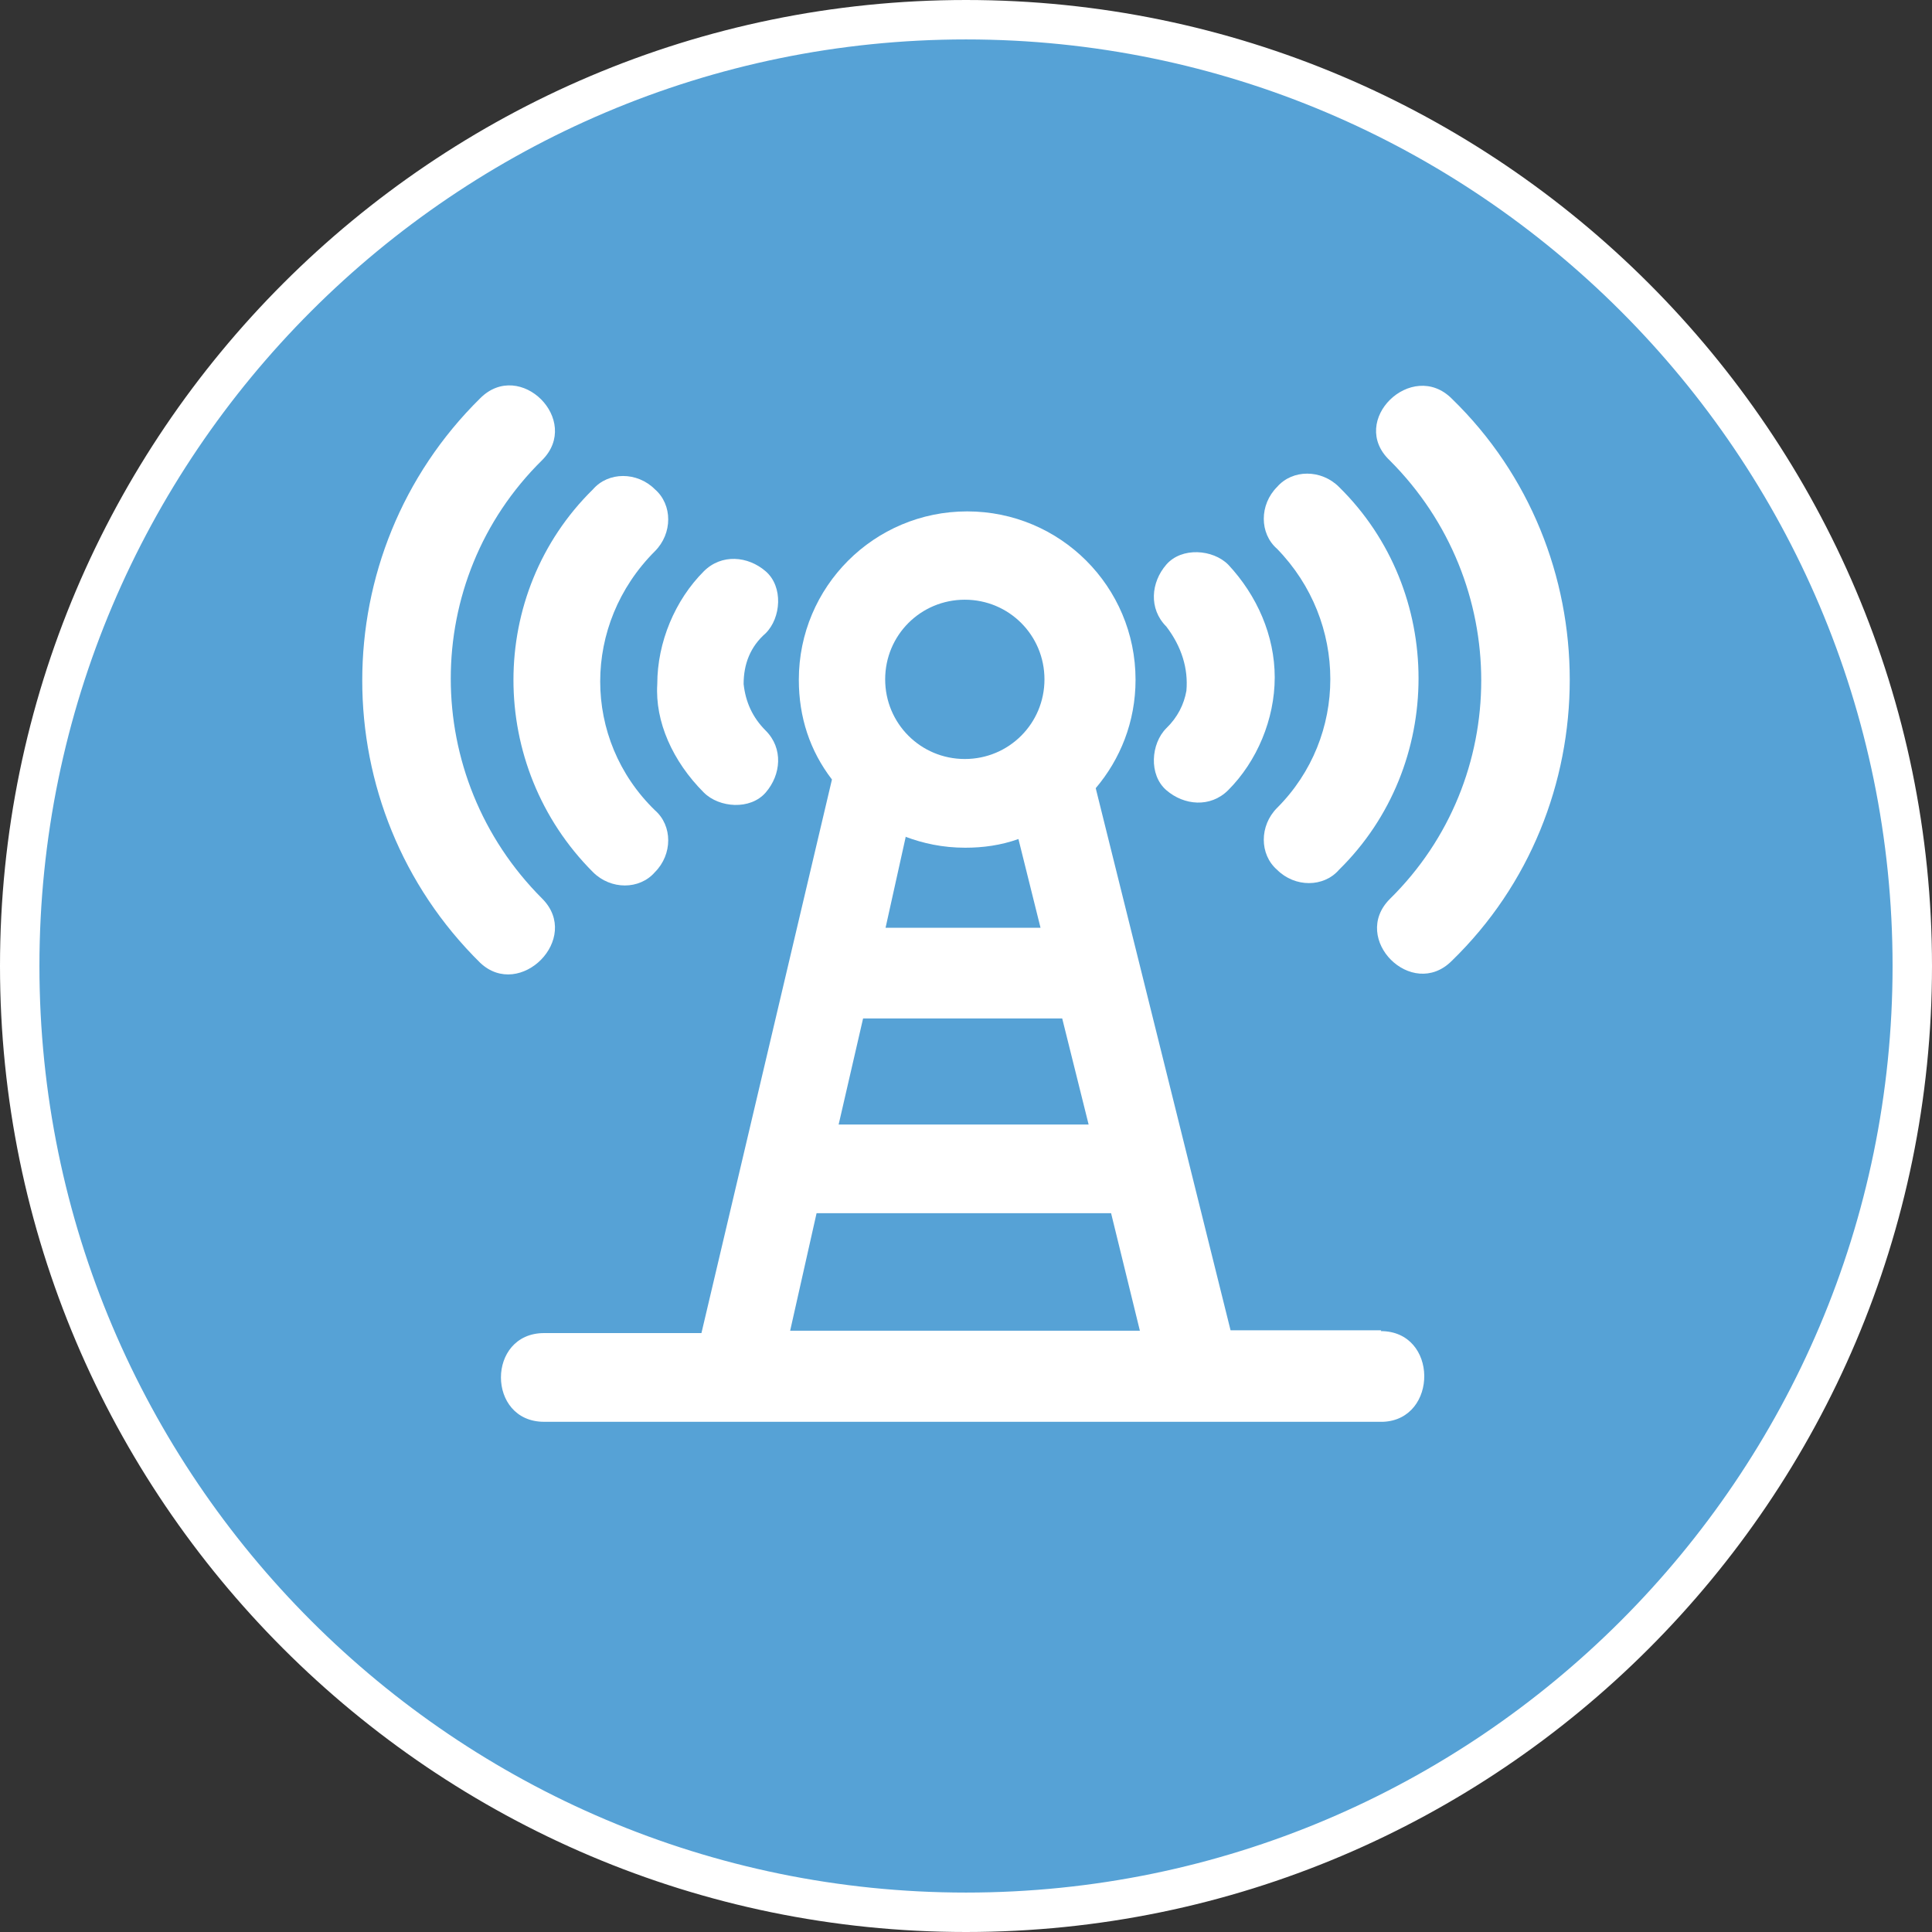<?xml version="1.0" encoding="UTF-8"?>
<svg id="Layer_1" xmlns="http://www.w3.org/2000/svg" viewBox="0 0 49 49">
  <rect x="0" y="0" width="49" height="49" fill="#333333" stroke="none"/>
  <defs>
    <style>
      .cls-1 {
        fill: #fff;
      }

      .cls-2 {
        fill: #56a2d6;
        stroke: #fff;
        stroke-miterlimit: 10;
      }
    </style>
  </defs>
  <path class="cls-2" d="M24.5,48.5C11.27,48.5.5,37.73.5,24.5S11.27.5,24.5.5s24,10.77,24,24-10.77,24-24,24Z"/>
  <g>
    <path class="cls-1" d="M35.03,33.74h-3.82l-3.42-13.75c.62-.73,1.01-1.68,1.01-2.75,0-2.36-1.91-4.27-4.27-4.27s-4.27,1.91-4.27,4.27c0,.95.28,1.8.84,2.53l-3.31,14.04h-3.99c-1.46,0-1.46,2.25,0,2.25h21.28c1.4-.06,1.4-2.3-.06-2.3ZM20.71,30.77h7.47l.73,2.98h-8.87l.67-2.98ZM21.89,25.83h5.05l.67,2.69h-6.34l.62-2.69ZM22.96,21.22c.45.17.95.28,1.52.28.45,0,.9-.06,1.35-.22l.56,2.25h-3.93l.51-2.3ZM24.47,15.21c1.12,0,2.02.9,2.02,2.02s-.9,2.02-2.02,2.02-2.02-.9-2.02-2.02.9-2.02,2.02-2.02Z"/>
    <path class="cls-1" d="M30.09,17.52c-.06.34-.22.67-.51.95-.39.39-.45,1.18,0,1.57.45.39,1.12.45,1.57,0,.73-.73,1.18-1.8,1.18-2.86s-.45-2.08-1.18-2.86c-.39-.39-1.18-.45-1.57,0-.39.45-.45,1.12,0,1.57.39.51.56,1.07.51,1.63Z"/>
    <path class="cls-1" d="M32.39,20.49c-.45.45-.45,1.18,0,1.57.45.45,1.18.45,1.57,0,2.69-2.64,2.69-7.07,0-9.71-.45-.45-1.18-.45-1.57,0-.45.45-.45,1.18,0,1.57,1.8,1.85,1.8,4.77,0,6.57Z"/>
    <path class="cls-1" d="M36.82,10.11c-1.01-1.01-2.64.56-1.57,1.57,3.09,3.09,3.09,8.08,0,11.12-1.01,1.01.56,2.58,1.57,1.57,3.99-3.87,3.99-10.39,0-14.26Z"/>
    <path class="cls-1" d="M17.85,20.1c.39.39,1.18.45,1.57,0,.39-.45.45-1.12,0-1.57-.34-.34-.51-.73-.56-1.18,0-.51.17-.95.56-1.29.39-.39.45-1.18,0-1.57-.45-.39-1.12-.45-1.57,0-.73.73-1.18,1.8-1.18,2.86-.06.95.39,1.96,1.18,2.75Z"/>
    <path class="cls-1" d="M15.04,22.12c.45.45,1.18.45,1.57,0,.45-.45.45-1.18,0-1.57-1.85-1.8-1.85-4.72,0-6.57.45-.45.45-1.18,0-1.57-.45-.45-1.18-.45-1.57,0-2.69,2.64-2.69,7.02,0,9.71Z"/>
    <path class="cls-1" d="M13.75,22.79c-3.09-3.09-3.09-8.08,0-11.12,1.01-1.01-.56-2.58-1.57-1.57-3.99,3.93-3.99,10.39,0,14.32,1.01.95,2.58-.62,1.57-1.63Z"/>
  </g>
</svg>